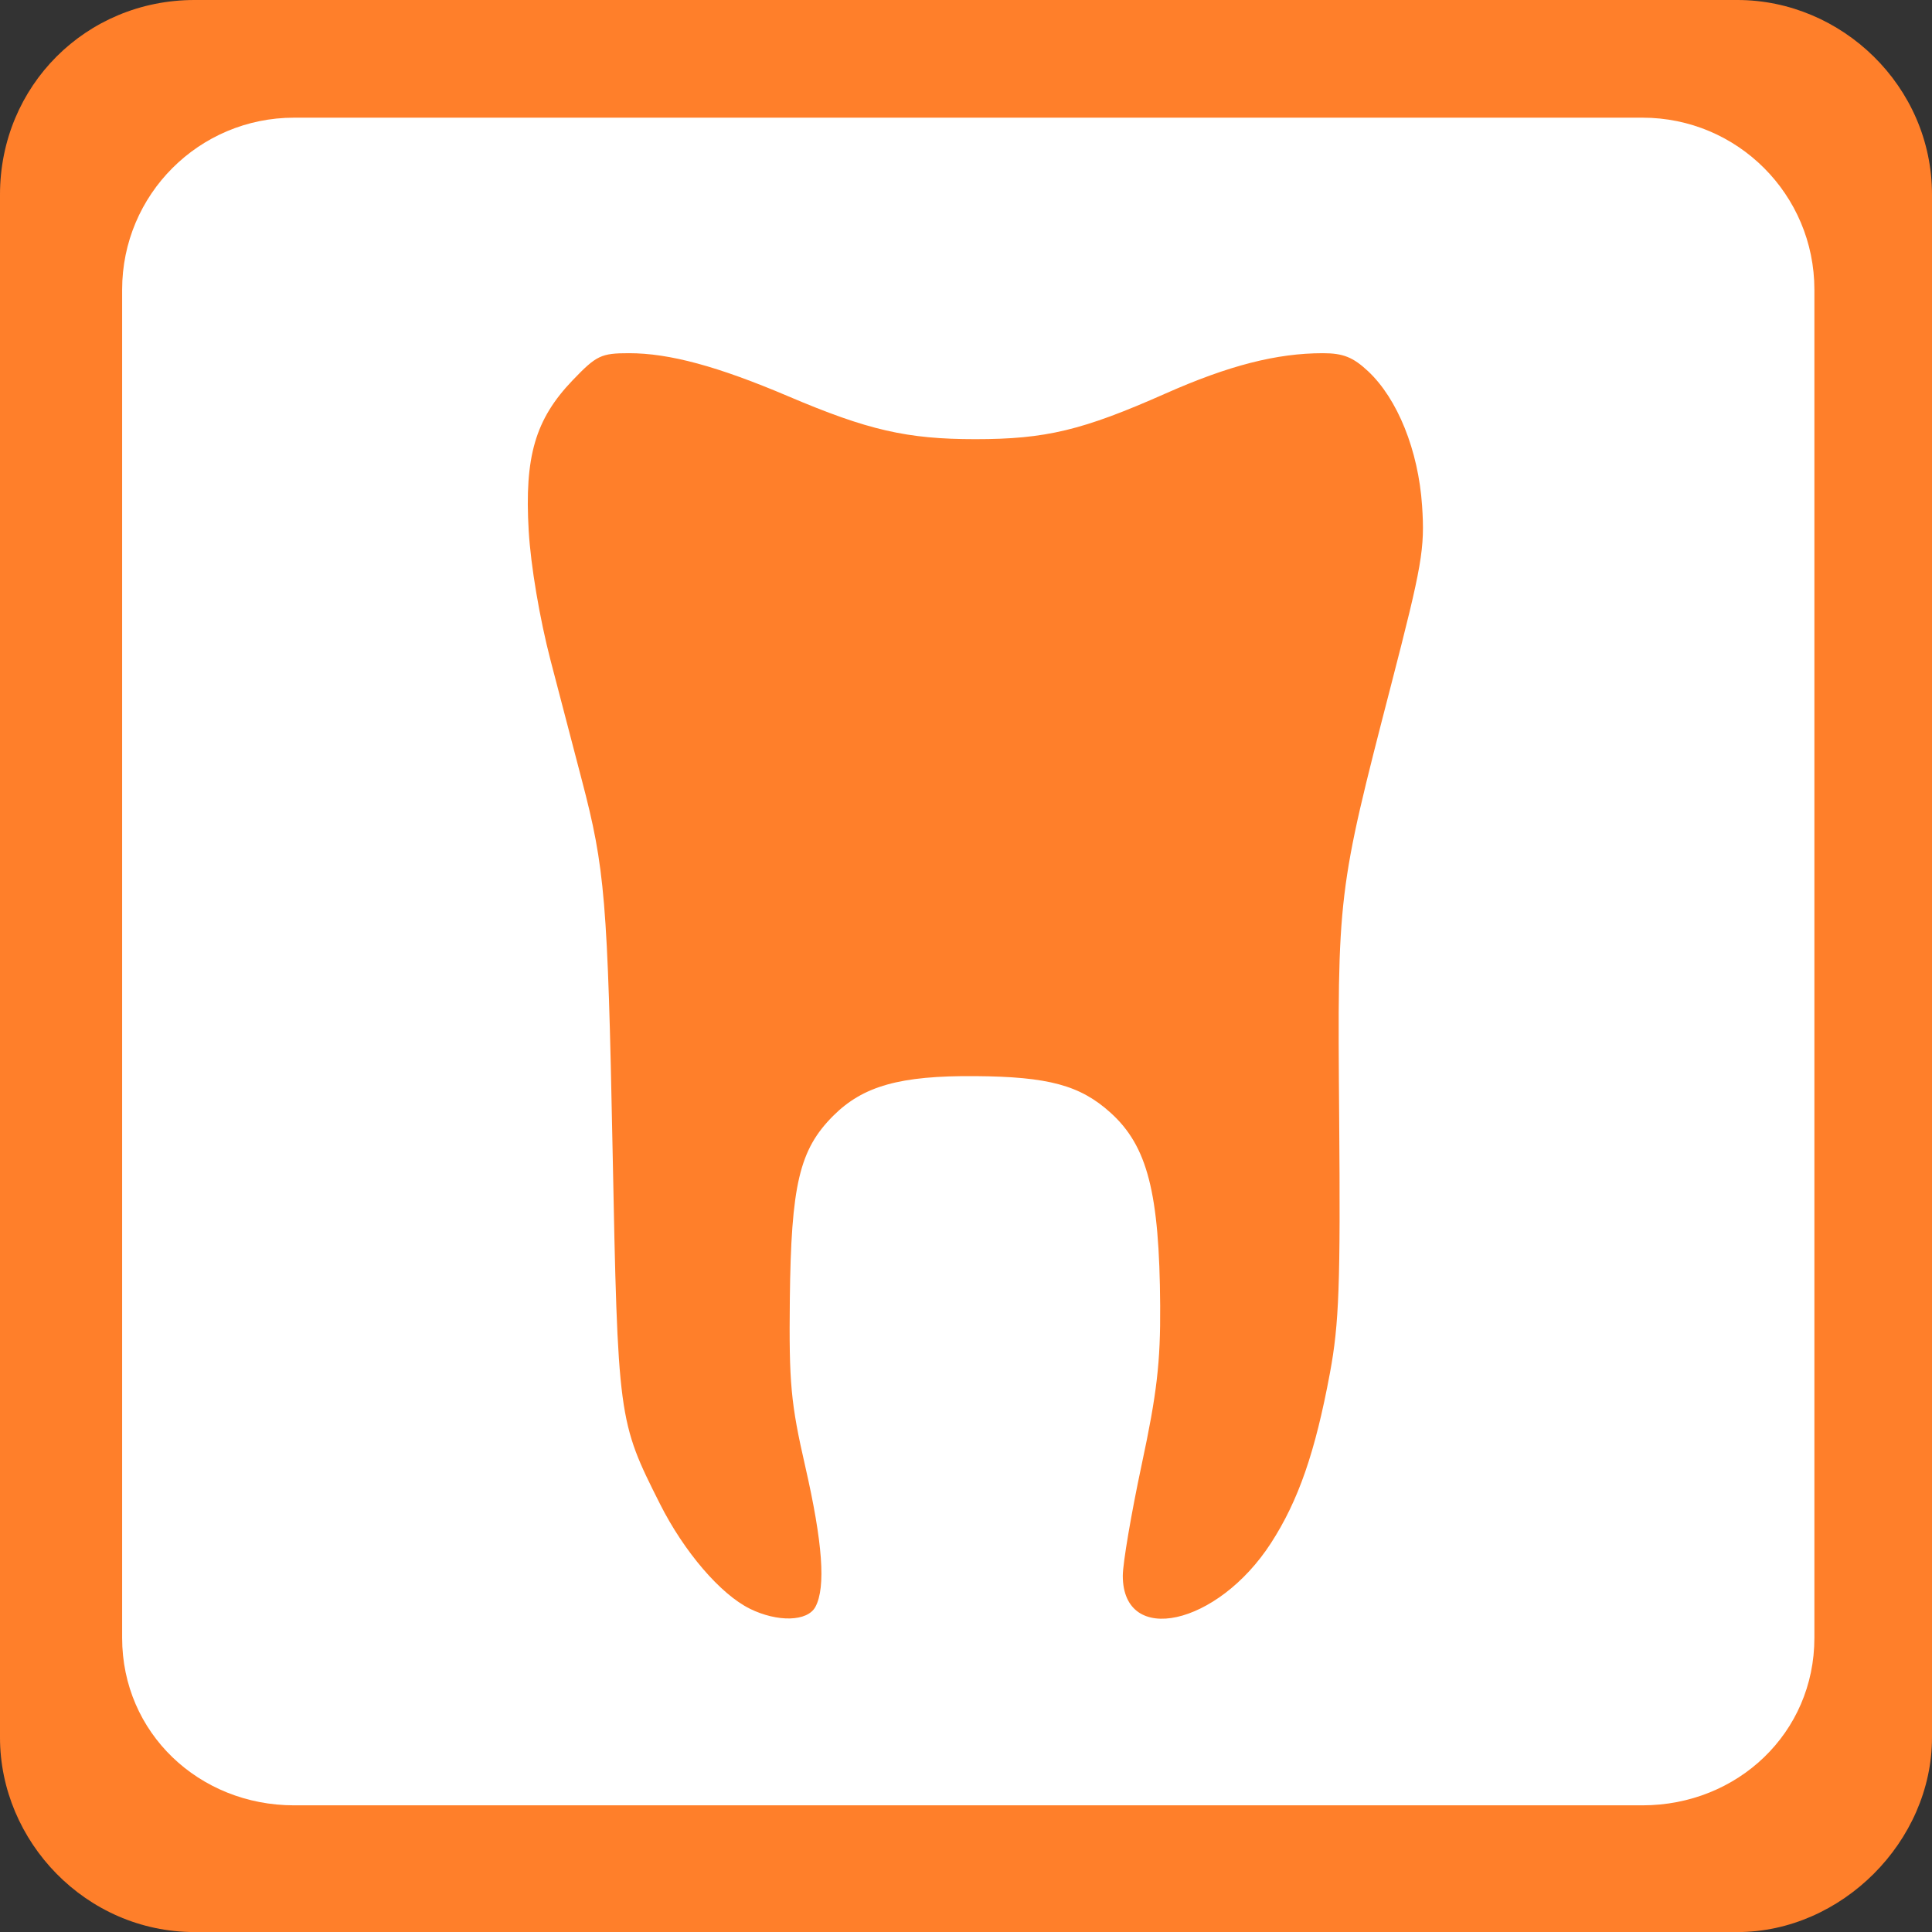 <?xml version="1.0" encoding="UTF-8" standalone="no"?>
<!-- Created with Inkscape (http://www.inkscape.org/) -->

<svg
   xmlns:dc="http://purl.org/dc/elements/1.1/"
   xmlns:cc="http://creativecommons.org/ns#"
   xmlns:rdf="http://www.w3.org/1999/02/22-rdf-syntax-ns#"
   xmlns:svg="http://www.w3.org/2000/svg"
   xmlns="http://www.w3.org/2000/svg"
   xmlns:sodipodi="http://sodipodi.sourceforge.net/DTD/sodipodi-0.dtd"
   xmlns:inkscape="http://www.inkscape.org/namespaces/inkscape"
   width="32"
   height="32"
   viewBox="0 0 32 32"
   id="svg4135"
   version="1.1"
   inkscape:version="0.91 r13725"
   sodipodi:docname="dentist_frame_color.svg">
  <rect x="0" y="0" width="32" height="32" fill="#333333" stroke="none"/>
  <defs
     id="defs4137" />
  <sodipodi:namedview
     id="base"
     pagecolor="#ffffff"
     bordercolor="#666666"
     borderopacity="1.0"
     inkscape:pageopacity="0.0"
     inkscape:pageshadow="2"
     inkscape:zoom="7.9195959"
     inkscape:cx="-55.799696"
     inkscape:cy="6.3515896"
     inkscape:document-units="px"
     inkscape:current-layer="layer1"
     showgrid="false"
     units="px"
     inkscape:window-width="1920"
     inkscape:window-height="1138"
     inkscape:window-x="-8"
     inkscape:window-y="-8"
     inkscape:window-maximized="1" />
  <g
     inkscape:label="Ebene 1"
     inkscape:groupmode="layer"
     id="layer1"
     transform="translate(0,-1020.362)">
    <path
       inkscape:connector-curvature="0"
       id="path4140"
       d="m 3.222,1020.362 25.555,0 c 1.724,0 3.223,1.424 3.223,3.223 l 0,25.555 c 0,1.724 -1.499,3.223 -3.223,3.223 l -25.555,0 C 1.424,1052.362 0,1050.863 0,1049.14 l 0,-25.555 c 0,-1.799 1.424,-3.223 3.222,-3.223 z"
       style="fill:#ff7f2a;fill-opacity:1;fill-rule:nonzero;stroke:none" />
    <path
       inkscape:connector-curvature="0"
       id="path4142"
       d="m 27.204,1022.311 -22.333,0 c -1.574,0 -2.848,1.274 -2.848,2.848 l 0,22.332 c 0,1.574 1.274,2.773 2.848,2.773 l 22.333,0 c 1.574,0 2.848,-1.199 2.848,-2.773 l 0,-22.332 c 0,-1.574 -1.274,-2.848 -2.848,-2.848 z"
       style="fill:#ffffff;fill-opacity:1;fill-rule:nonzero;stroke:none" />
    <path
       style="opacity:1;fill:#ff7f2a;fill-opacity:1;stroke:none;stroke-width:25;stroke-linecap:butt;stroke-linejoin:round;stroke-miterlimit:4;stroke-dasharray:none;stroke-dashoffset:0;stroke-opacity:1"
       d="m 12.418,1047.006 c -0.484,-0.238 -1.089,-0.944 -1.486,-1.733 -0.694,-1.377 -0.698,-1.407 -0.786,-5.884 -0.081,-4.112 -0.126,-4.648 -0.51,-6.11 -0.117,-0.445 -0.35,-1.336 -0.517,-1.979 -0.181,-0.696 -0.328,-1.566 -0.362,-2.145 -0.072,-1.23 0.108,-1.848 0.728,-2.495 0.394,-0.411 0.47,-0.448 0.934,-0.448 0.668,0 1.469,0.217 2.633,0.712 1.324,0.564 1.972,0.712 3.103,0.712 1.165,0 1.773,-0.146 3.145,-0.754 1.052,-0.467 1.847,-0.67 2.612,-0.67 0.333,0 0.499,0.066 0.746,0.297 0.49,0.458 0.834,1.313 0.896,2.227 0.048,0.713 0.002,0.979 -0.513,2.971 -0.888,3.435 -0.89,3.447 -0.86,7.175 0.022,2.754 -0.001,3.403 -0.153,4.221 -0.244,1.312 -0.522,2.114 -0.977,2.818 -0.886,1.369 -2.454,1.714 -2.454,0.54 0,-0.206 0.141,-1.035 0.313,-1.841 0.252,-1.177 0.312,-1.696 0.306,-2.631 -0.012,-1.872 -0.21,-2.645 -0.823,-3.198 -0.503,-0.454 -1.029,-0.596 -2.24,-0.605 -1.245,-0.01 -1.858,0.163 -2.353,0.658 -0.56,0.56 -0.697,1.144 -0.718,3.044 -0.015,1.379 0.016,1.718 0.256,2.765 0.288,1.261 0.342,1.998 0.168,2.323 -0.131,0.245 -0.625,0.258 -1.088,0.031 z"
       id="path4698"
       inkscape:connector-curvature="0" />
  </g>
</svg>
